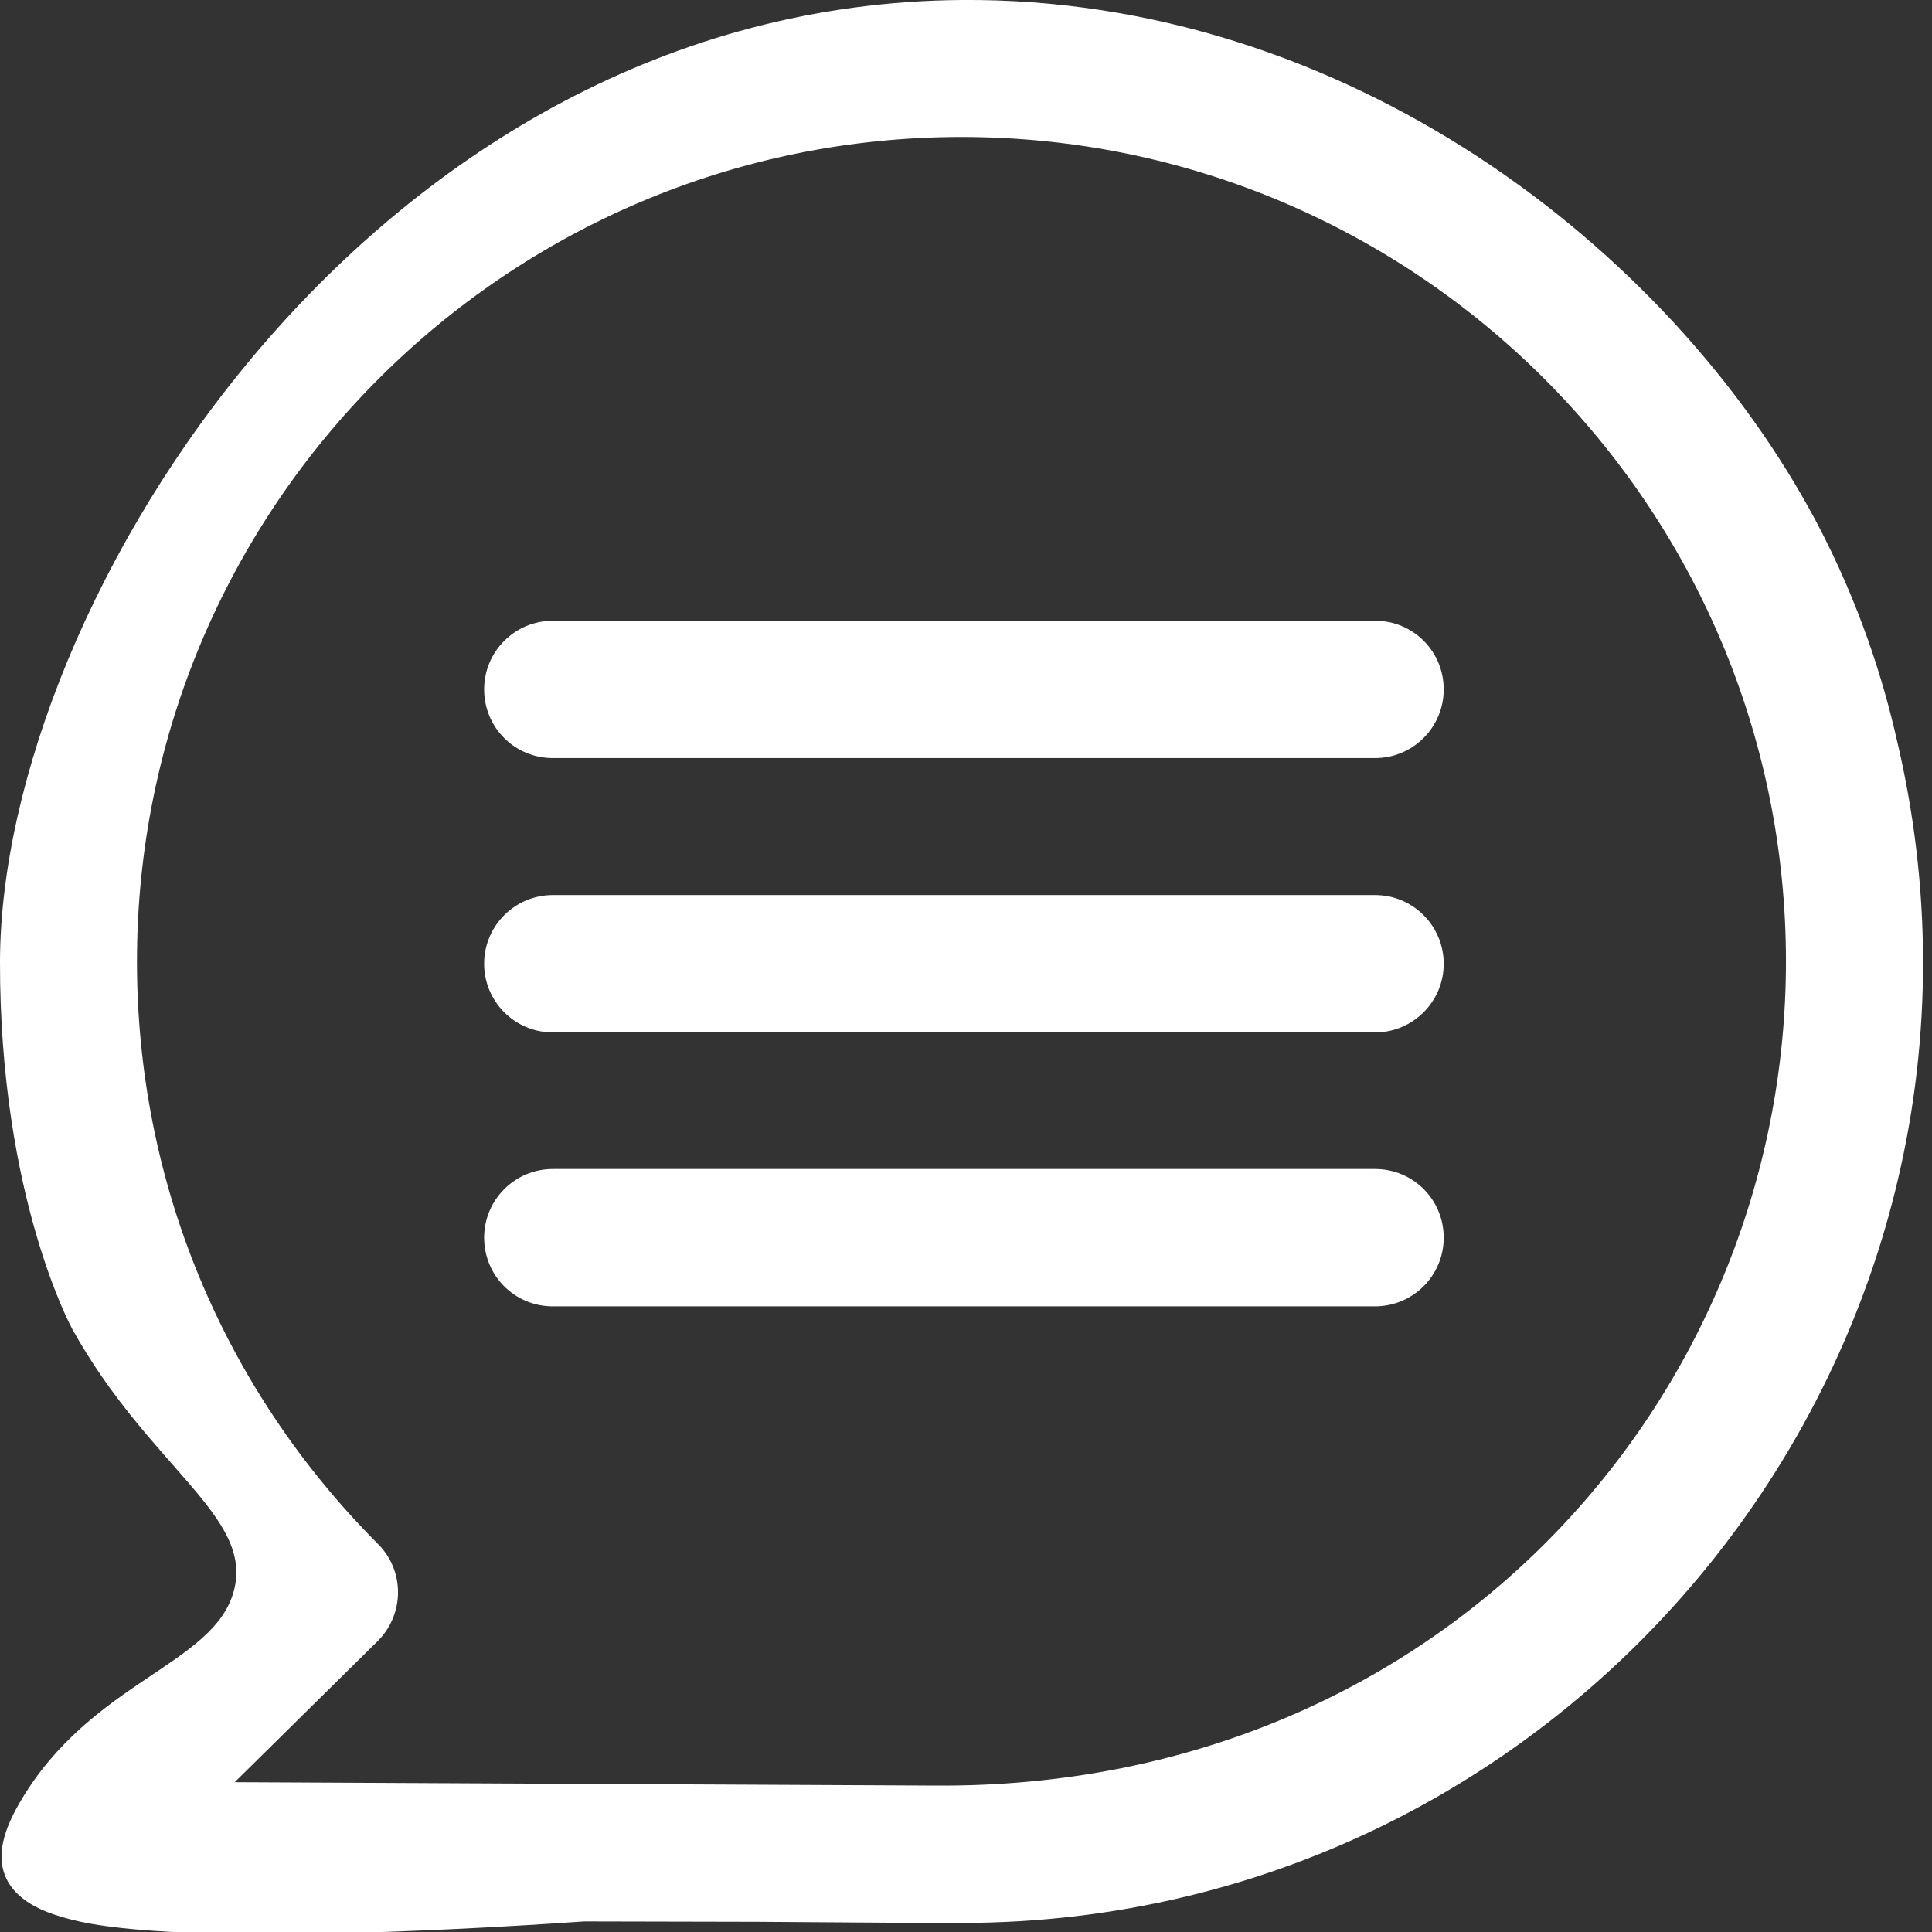 <?xml version="1.0" encoding="utf-8"?>
<!-- Generator: Adobe Illustrator 22.0.0, SVG Export Plug-In . SVG Version: 6.00 Build 0)  -->
<svg version="1.1" id="Capa_1" xmlns="http://www.w3.org/2000/svg" xmlns:xlink="http://www.w3.org/1999/xlink" x="0px" y="0px"
	 viewBox="0 0 512 512" style="fill:white;" xml:space="preserve">
<rect x="0" y="0" width="512" height="512" fill="#333333" stroke="none"/>
<g>
	<path d="M200.8,509.3c69.1,0.5,50.8,0.3,53.9,0.3c163.9,0,286.3-153.7,247.8-314.3c-3.3-14.4-9.4-34.8-21.2-57.1
		C442.5,65.3,356.2-0.8,254.8,0C99.2,1.2,0.2,159.3,0,254.8c-0.1,62.6,19.2,97.5,19.2,97.5c20.3,36.5,48,49.5,42.8,69.2
		c-5.2,19.8-37.8,23.9-56.6,55.9c-3.1,5.3-6.8,13-4,19.8c3.1,7.6,12.7,10.2,16.7,11.3c29.8,8.2,123.4,1.6,136.7,0.7 M100.2,409.2
		C59,367.9,36.3,313.1,36.3,254.8c0-120.5,98-218.5,218.5-218.5s218.5,98,218.5,218.5c0,115.4-91.4,219.4-225.6,218.4l-185.5-0.9
		l37.9-37.4C107.2,427.8,107.3,416.3,100.2,409.2L100.2,409.2z"/>
	<path d="M146.5,200.9h217.9c10,0,18.2-8.1,18.2-18.2s-8.1-18.2-18.2-18.2H146.5c-10,0-18.2,8.1-18.2,18.2S136.4,200.9,146.5,200.9z
		"/>
	<path d="M146.5,273.6h217.9c10,0,18.2-8.1,18.2-18.2c0-10-8.1-18.2-18.2-18.2H146.5c-10,0-18.2,8.1-18.2,18.2
		C128.3,265.4,136.4,273.6,146.5,273.6z"/>
	<path d="M146.5,346.2h217.9c10,0,18.2-8.1,18.2-18.2s-8.1-18.2-18.2-18.2H146.5c-10,0-18.2,8.1-18.2,18.2S136.4,346.2,146.5,346.2z
		"/>
</g>
</svg>
